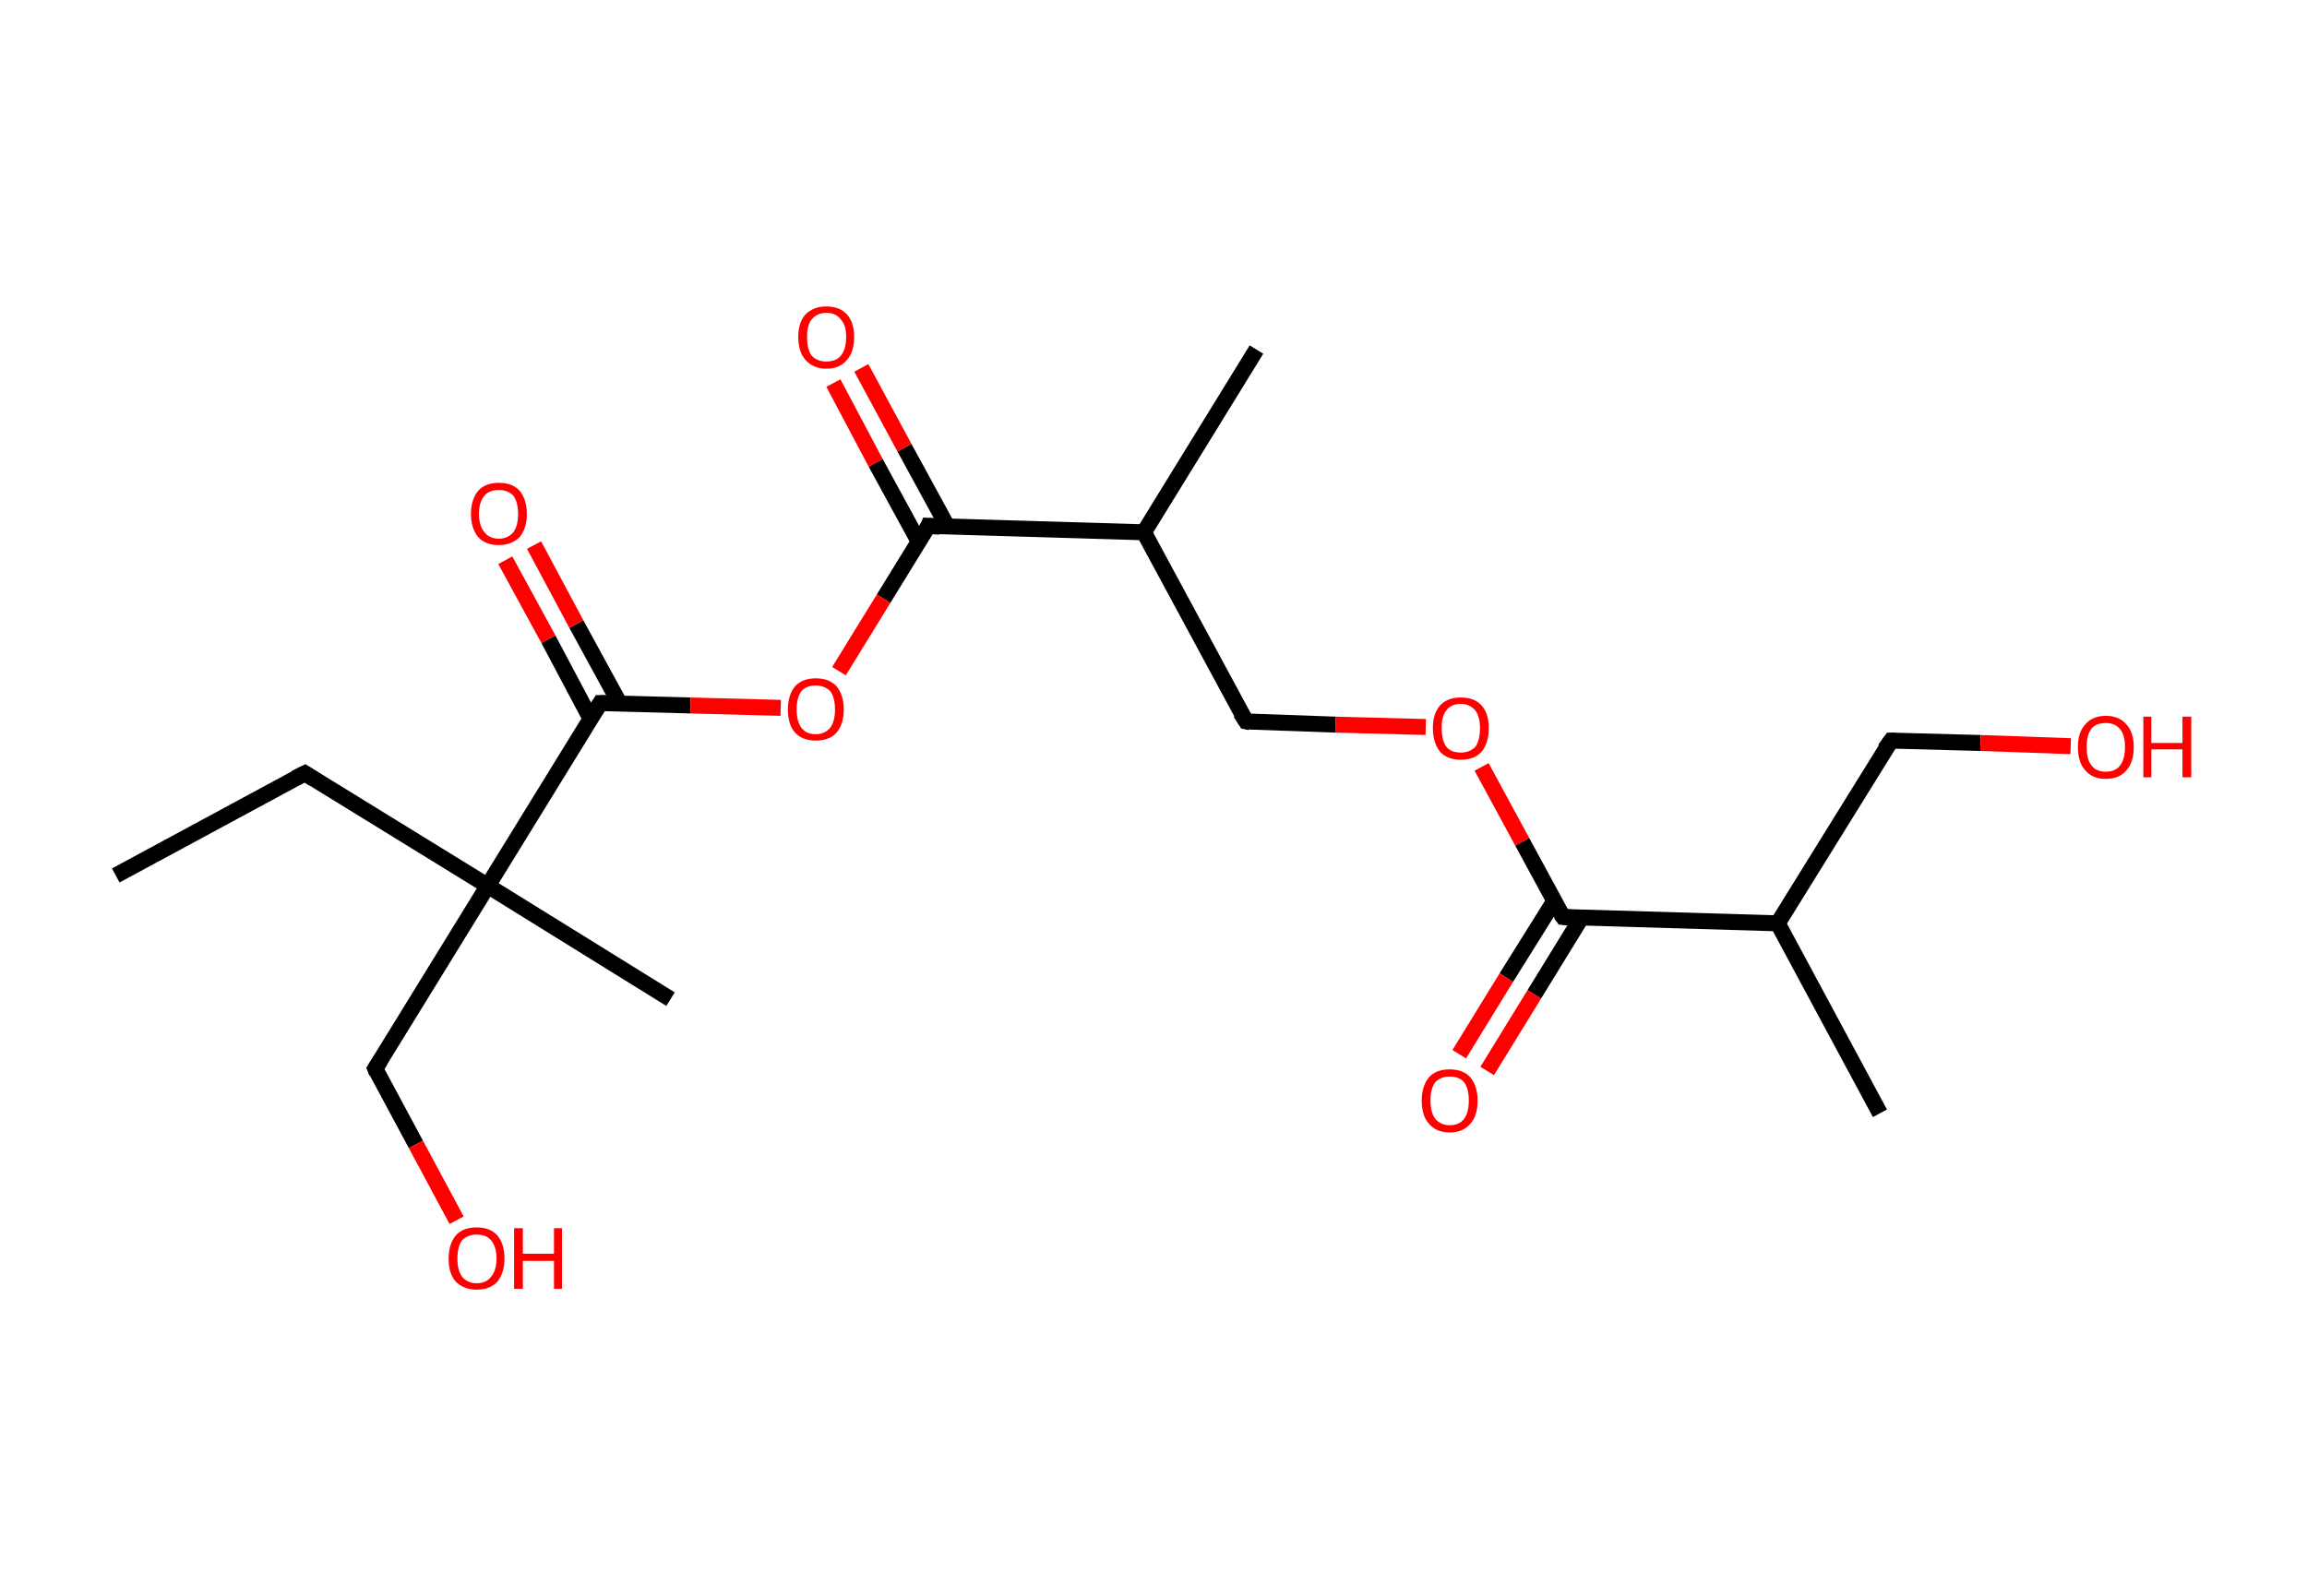 <?xml version='1.0' encoding='ASCII' standalone='yes'?>
<svg xmlns="http://www.w3.org/2000/svg" xmlns:rdkit="http://www.rdkit.org/xml" xmlns:xlink="http://www.w3.org/1999/xlink" version="1.1" baseProfile="full" xml:space="preserve" width="289px" height="200px" viewBox="0 0 289 200">
<!-- END OF HEADER -->
<rect style="opacity:1.0;fill:#FFFFFF;stroke:none" width="289.0" height="200.0" x="0.0" y="0.0"> </rect>
<path class="bond-0 atom-0 atom-1" d="M 14.5,109.7 L 38.2,96.9" style="fill:none;fill-rule:evenodd;stroke:#000000;stroke-width:2.0px;stroke-linecap:butt;stroke-linejoin:miter;stroke-opacity:1"/>
<path class="bond-1 atom-1 atom-2" d="M 38.2,96.9 L 61.1,111.0" style="fill:none;fill-rule:evenodd;stroke:#000000;stroke-width:2.0px;stroke-linecap:butt;stroke-linejoin:miter;stroke-opacity:1"/>
<path class="bond-2 atom-2 atom-3" d="M 61.1,111.0 L 84.0,125.2" style="fill:none;fill-rule:evenodd;stroke:#000000;stroke-width:2.0px;stroke-linecap:butt;stroke-linejoin:miter;stroke-opacity:1"/>
<path class="bond-3 atom-2 atom-4" d="M 61.1,111.0 L 47.0,133.9" style="fill:none;fill-rule:evenodd;stroke:#000000;stroke-width:2.0px;stroke-linecap:butt;stroke-linejoin:miter;stroke-opacity:1"/>
<path class="bond-4 atom-4 atom-5" d="M 47.0,133.9 L 52.1,143.4" style="fill:none;fill-rule:evenodd;stroke:#000000;stroke-width:2.0px;stroke-linecap:butt;stroke-linejoin:miter;stroke-opacity:1"/>
<path class="bond-4 atom-4 atom-5" d="M 52.1,143.4 L 57.2,152.9" style="fill:none;fill-rule:evenodd;stroke:#FF0000;stroke-width:2.0px;stroke-linecap:butt;stroke-linejoin:miter;stroke-opacity:1"/>
<path class="bond-5 atom-2 atom-6" d="M 61.1,111.0 L 75.2,88.1" style="fill:none;fill-rule:evenodd;stroke:#000000;stroke-width:2.0px;stroke-linecap:butt;stroke-linejoin:miter;stroke-opacity:1"/>
<path class="bond-6 atom-6 atom-7" d="M 77.6,88.1 L 72.2,78.2" style="fill:none;fill-rule:evenodd;stroke:#000000;stroke-width:2.0px;stroke-linecap:butt;stroke-linejoin:miter;stroke-opacity:1"/>
<path class="bond-6 atom-6 atom-7" d="M 72.2,78.2 L 66.9,68.3" style="fill:none;fill-rule:evenodd;stroke:#FF0000;stroke-width:2.0px;stroke-linecap:butt;stroke-linejoin:miter;stroke-opacity:1"/>
<path class="bond-6 atom-6 atom-7" d="M 74.0,90.1 L 68.7,80.1" style="fill:none;fill-rule:evenodd;stroke:#000000;stroke-width:2.0px;stroke-linecap:butt;stroke-linejoin:miter;stroke-opacity:1"/>
<path class="bond-6 atom-6 atom-7" d="M 68.7,80.1 L 63.3,70.2" style="fill:none;fill-rule:evenodd;stroke:#FF0000;stroke-width:2.0px;stroke-linecap:butt;stroke-linejoin:miter;stroke-opacity:1"/>
<path class="bond-7 atom-6 atom-8" d="M 75.2,88.1 L 86.5,88.4" style="fill:none;fill-rule:evenodd;stroke:#000000;stroke-width:2.0px;stroke-linecap:butt;stroke-linejoin:miter;stroke-opacity:1"/>
<path class="bond-7 atom-6 atom-8" d="M 86.5,88.4 L 97.8,88.7" style="fill:none;fill-rule:evenodd;stroke:#FF0000;stroke-width:2.0px;stroke-linecap:butt;stroke-linejoin:miter;stroke-opacity:1"/>
<path class="bond-8 atom-8 atom-9" d="M 105.1,84.1 L 110.7,75.0" style="fill:none;fill-rule:evenodd;stroke:#FF0000;stroke-width:2.0px;stroke-linecap:butt;stroke-linejoin:miter;stroke-opacity:1"/>
<path class="bond-8 atom-8 atom-9" d="M 110.7,75.0 L 116.3,65.9" style="fill:none;fill-rule:evenodd;stroke:#000000;stroke-width:2.0px;stroke-linecap:butt;stroke-linejoin:miter;stroke-opacity:1"/>
<path class="bond-9 atom-9 atom-10" d="M 118.7,66.0 L 113.3,56.1" style="fill:none;fill-rule:evenodd;stroke:#000000;stroke-width:2.0px;stroke-linecap:butt;stroke-linejoin:miter;stroke-opacity:1"/>
<path class="bond-9 atom-9 atom-10" d="M 113.3,56.1 L 107.9,46.1" style="fill:none;fill-rule:evenodd;stroke:#FF0000;stroke-width:2.0px;stroke-linecap:butt;stroke-linejoin:miter;stroke-opacity:1"/>
<path class="bond-9 atom-9 atom-10" d="M 115.1,67.9 L 109.7,58.0" style="fill:none;fill-rule:evenodd;stroke:#000000;stroke-width:2.0px;stroke-linecap:butt;stroke-linejoin:miter;stroke-opacity:1"/>
<path class="bond-9 atom-9 atom-10" d="M 109.7,58.0 L 104.4,48.0" style="fill:none;fill-rule:evenodd;stroke:#FF0000;stroke-width:2.0px;stroke-linecap:butt;stroke-linejoin:miter;stroke-opacity:1"/>
<path class="bond-10 atom-9 atom-11" d="M 116.3,65.9 L 143.3,66.7" style="fill:none;fill-rule:evenodd;stroke:#000000;stroke-width:2.0px;stroke-linecap:butt;stroke-linejoin:miter;stroke-opacity:1"/>
<path class="bond-11 atom-11 atom-12" d="M 143.3,66.7 L 157.4,43.8" style="fill:none;fill-rule:evenodd;stroke:#000000;stroke-width:2.0px;stroke-linecap:butt;stroke-linejoin:miter;stroke-opacity:1"/>
<path class="bond-12 atom-11 atom-13" d="M 143.3,66.7 L 156.1,90.4" style="fill:none;fill-rule:evenodd;stroke:#000000;stroke-width:2.0px;stroke-linecap:butt;stroke-linejoin:miter;stroke-opacity:1"/>
<path class="bond-13 atom-13 atom-14" d="M 156.1,90.4 L 167.3,90.8" style="fill:none;fill-rule:evenodd;stroke:#000000;stroke-width:2.0px;stroke-linecap:butt;stroke-linejoin:miter;stroke-opacity:1"/>
<path class="bond-13 atom-13 atom-14" d="M 167.3,90.8 L 178.6,91.1" style="fill:none;fill-rule:evenodd;stroke:#FF0000;stroke-width:2.0px;stroke-linecap:butt;stroke-linejoin:miter;stroke-opacity:1"/>
<path class="bond-14 atom-14 atom-15" d="M 185.6,96.1 L 190.7,105.5" style="fill:none;fill-rule:evenodd;stroke:#FF0000;stroke-width:2.0px;stroke-linecap:butt;stroke-linejoin:miter;stroke-opacity:1"/>
<path class="bond-14 atom-14 atom-15" d="M 190.7,105.5 L 195.8,114.9" style="fill:none;fill-rule:evenodd;stroke:#000000;stroke-width:2.0px;stroke-linecap:butt;stroke-linejoin:miter;stroke-opacity:1"/>
<path class="bond-15 atom-15 atom-16" d="M 194.7,112.9 L 188.7,122.5" style="fill:none;fill-rule:evenodd;stroke:#000000;stroke-width:2.0px;stroke-linecap:butt;stroke-linejoin:miter;stroke-opacity:1"/>
<path class="bond-15 atom-15 atom-16" d="M 188.7,122.5 L 182.8,132.1" style="fill:none;fill-rule:evenodd;stroke:#FF0000;stroke-width:2.0px;stroke-linecap:butt;stroke-linejoin:miter;stroke-opacity:1"/>
<path class="bond-15 atom-15 atom-16" d="M 198.1,115.0 L 192.2,124.6" style="fill:none;fill-rule:evenodd;stroke:#000000;stroke-width:2.0px;stroke-linecap:butt;stroke-linejoin:miter;stroke-opacity:1"/>
<path class="bond-15 atom-15 atom-16" d="M 192.2,124.6 L 186.3,134.2" style="fill:none;fill-rule:evenodd;stroke:#FF0000;stroke-width:2.0px;stroke-linecap:butt;stroke-linejoin:miter;stroke-opacity:1"/>
<path class="bond-16 atom-15 atom-17" d="M 195.8,114.9 L 222.7,115.7" style="fill:none;fill-rule:evenodd;stroke:#000000;stroke-width:2.0px;stroke-linecap:butt;stroke-linejoin:miter;stroke-opacity:1"/>
<path class="bond-17 atom-17 atom-18" d="M 222.7,115.7 L 235.5,139.5" style="fill:none;fill-rule:evenodd;stroke:#000000;stroke-width:2.0px;stroke-linecap:butt;stroke-linejoin:miter;stroke-opacity:1"/>
<path class="bond-18 atom-17 atom-19" d="M 222.7,115.7 L 236.9,92.8" style="fill:none;fill-rule:evenodd;stroke:#000000;stroke-width:2.0px;stroke-linecap:butt;stroke-linejoin:miter;stroke-opacity:1"/>
<path class="bond-19 atom-19 atom-20" d="M 236.9,92.8 L 248.1,93.1" style="fill:none;fill-rule:evenodd;stroke:#000000;stroke-width:2.0px;stroke-linecap:butt;stroke-linejoin:miter;stroke-opacity:1"/>
<path class="bond-19 atom-19 atom-20" d="M 248.1,93.1 L 259.4,93.5" style="fill:none;fill-rule:evenodd;stroke:#FF0000;stroke-width:2.0px;stroke-linecap:butt;stroke-linejoin:miter;stroke-opacity:1"/>
<path d="M 37.0,97.5 L 38.2,96.9 L 39.3,97.6" style="fill:none;stroke:#000000;stroke-width:2.0px;stroke-linecap:butt;stroke-linejoin:miter;stroke-opacity:1;"/>
<path d="M 47.7,132.8 L 47.0,133.9 L 47.2,134.4" style="fill:none;stroke:#000000;stroke-width:2.0px;stroke-linecap:butt;stroke-linejoin:miter;stroke-opacity:1;"/>
<path d="M 74.5,89.2 L 75.2,88.1 L 75.8,88.1" style="fill:none;stroke:#000000;stroke-width:2.0px;stroke-linecap:butt;stroke-linejoin:miter;stroke-opacity:1;"/>
<path d="M 116.1,66.4 L 116.3,65.9 L 117.7,66.0" style="fill:none;stroke:#000000;stroke-width:2.0px;stroke-linecap:butt;stroke-linejoin:miter;stroke-opacity:1;"/>
<path d="M 155.4,89.3 L 156.1,90.4 L 156.6,90.5" style="fill:none;stroke:#000000;stroke-width:2.0px;stroke-linecap:butt;stroke-linejoin:miter;stroke-opacity:1;"/>
<path d="M 195.5,114.5 L 195.8,114.9 L 197.1,115.0" style="fill:none;stroke:#000000;stroke-width:2.0px;stroke-linecap:butt;stroke-linejoin:miter;stroke-opacity:1;"/>
<path d="M 236.1,93.9 L 236.9,92.8 L 237.4,92.8" style="fill:none;stroke:#000000;stroke-width:2.0px;stroke-linecap:butt;stroke-linejoin:miter;stroke-opacity:1;"/>
<path class="atom-5" d="M 56.2 157.7 Q 56.2 155.9, 57.1 154.8 Q 58.0 153.8, 59.7 153.8 Q 61.4 153.8, 62.3 154.8 Q 63.2 155.9, 63.2 157.7 Q 63.2 159.5, 62.3 160.6 Q 61.4 161.6, 59.7 161.6 Q 58.1 161.6, 57.1 160.6 Q 56.2 159.6, 56.2 157.7 M 59.7 160.8 Q 60.9 160.8, 61.5 160.0 Q 62.2 159.2, 62.2 157.7 Q 62.2 156.2, 61.5 155.4 Q 60.9 154.7, 59.7 154.7 Q 58.6 154.7, 57.9 155.4 Q 57.3 156.2, 57.3 157.7 Q 57.3 159.2, 57.9 160.0 Q 58.6 160.8, 59.7 160.8 " fill="#FF0000"/>
<path class="atom-5" d="M 64.4 153.9 L 65.5 153.9 L 65.5 157.1 L 69.4 157.1 L 69.4 153.9 L 70.4 153.9 L 70.4 161.5 L 69.4 161.5 L 69.4 158.0 L 65.5 158.0 L 65.5 161.5 L 64.4 161.5 L 64.4 153.9 " fill="#FF0000"/>
<path class="atom-7" d="M 59.0 64.4 Q 59.0 62.6, 59.9 61.5 Q 60.8 60.5, 62.5 60.5 Q 64.2 60.5, 65.1 61.5 Q 66.0 62.6, 66.0 64.4 Q 66.0 66.2, 65.1 67.3 Q 64.1 68.3, 62.5 68.3 Q 60.8 68.3, 59.9 67.3 Q 59.0 66.2, 59.0 64.4 M 62.5 67.5 Q 63.6 67.5, 64.3 66.7 Q 64.9 65.9, 64.9 64.4 Q 64.9 62.9, 64.3 62.1 Q 63.6 61.4, 62.5 61.4 Q 61.3 61.4, 60.7 62.1 Q 60.0 62.9, 60.0 64.4 Q 60.0 65.9, 60.7 66.7 Q 61.3 67.5, 62.5 67.5 " fill="#FF0000"/>
<path class="atom-8" d="M 98.7 88.9 Q 98.7 87.1, 99.6 86.0 Q 100.5 85.0, 102.2 85.0 Q 103.9 85.0, 104.8 86.0 Q 105.7 87.1, 105.7 88.9 Q 105.7 90.7, 104.8 91.8 Q 103.9 92.8, 102.2 92.8 Q 100.5 92.8, 99.6 91.8 Q 98.7 90.8, 98.7 88.9 M 102.2 92.0 Q 103.3 92.0, 104.0 91.2 Q 104.6 90.4, 104.6 88.9 Q 104.6 87.4, 104.0 86.6 Q 103.3 85.9, 102.2 85.9 Q 101.0 85.9, 100.4 86.6 Q 99.8 87.4, 99.8 88.9 Q 99.8 90.4, 100.4 91.2 Q 101.0 92.0, 102.2 92.0 " fill="#FF0000"/>
<path class="atom-10" d="M 100.0 42.2 Q 100.0 40.4, 100.9 39.4 Q 101.9 38.4, 103.5 38.4 Q 105.2 38.4, 106.1 39.4 Q 107.0 40.4, 107.0 42.2 Q 107.0 44.1, 106.1 45.1 Q 105.2 46.2, 103.5 46.2 Q 101.9 46.2, 100.9 45.1 Q 100.0 44.1, 100.0 42.2 M 103.5 45.3 Q 104.7 45.3, 105.3 44.6 Q 106.0 43.8, 106.0 42.2 Q 106.0 40.7, 105.3 40.0 Q 104.7 39.2, 103.5 39.2 Q 102.4 39.2, 101.7 40.0 Q 101.1 40.7, 101.1 42.2 Q 101.1 43.8, 101.7 44.6 Q 102.4 45.3, 103.5 45.3 " fill="#FF0000"/>
<path class="atom-14" d="M 179.5 91.2 Q 179.5 89.4, 180.4 88.4 Q 181.3 87.4, 183.0 87.4 Q 184.7 87.4, 185.6 88.4 Q 186.5 89.4, 186.5 91.2 Q 186.5 93.1, 185.6 94.2 Q 184.7 95.2, 183.0 95.2 Q 181.3 95.2, 180.4 94.2 Q 179.5 93.1, 179.5 91.2 M 183.0 94.3 Q 184.1 94.3, 184.8 93.6 Q 185.4 92.8, 185.4 91.2 Q 185.4 89.8, 184.8 89.0 Q 184.1 88.2, 183.0 88.2 Q 181.8 88.2, 181.2 89.0 Q 180.6 89.7, 180.6 91.2 Q 180.6 92.8, 181.2 93.6 Q 181.8 94.3, 183.0 94.3 " fill="#FF0000"/>
<path class="atom-16" d="M 178.1 137.9 Q 178.1 136.1, 179.0 135.0 Q 179.9 134.0, 181.6 134.0 Q 183.3 134.0, 184.2 135.0 Q 185.1 136.1, 185.1 137.9 Q 185.1 139.8, 184.2 140.8 Q 183.3 141.9, 181.6 141.9 Q 179.9 141.9, 179.0 140.8 Q 178.1 139.8, 178.1 137.9 M 181.6 141.0 Q 182.8 141.0, 183.4 140.2 Q 184.0 139.4, 184.0 137.9 Q 184.0 136.4, 183.4 135.6 Q 182.8 134.9, 181.6 134.9 Q 180.5 134.9, 179.8 135.6 Q 179.2 136.4, 179.2 137.9 Q 179.2 139.4, 179.8 140.2 Q 180.5 141.0, 181.6 141.0 " fill="#FF0000"/>
<path class="atom-20" d="M 260.3 93.6 Q 260.3 91.8, 261.2 90.8 Q 262.1 89.7, 263.8 89.7 Q 265.5 89.7, 266.4 90.8 Q 267.3 91.8, 267.3 93.6 Q 267.3 95.5, 266.4 96.5 Q 265.5 97.6, 263.8 97.6 Q 262.1 97.6, 261.2 96.5 Q 260.3 95.5, 260.3 93.6 M 263.8 96.7 Q 265.0 96.7, 265.6 95.9 Q 266.2 95.1, 266.2 93.6 Q 266.2 92.1, 265.6 91.4 Q 265.0 90.6, 263.8 90.6 Q 262.6 90.6, 262.0 91.3 Q 261.4 92.1, 261.4 93.6 Q 261.4 95.2, 262.0 95.9 Q 262.6 96.7, 263.8 96.7 " fill="#FF0000"/>
<path class="atom-20" d="M 268.5 89.8 L 269.5 89.8 L 269.5 93.1 L 273.4 93.1 L 273.4 89.8 L 274.5 89.8 L 274.5 97.4 L 273.4 97.4 L 273.4 93.9 L 269.5 93.9 L 269.5 97.4 L 268.5 97.4 L 268.5 89.8 " fill="#FF0000"/>
</svg>
